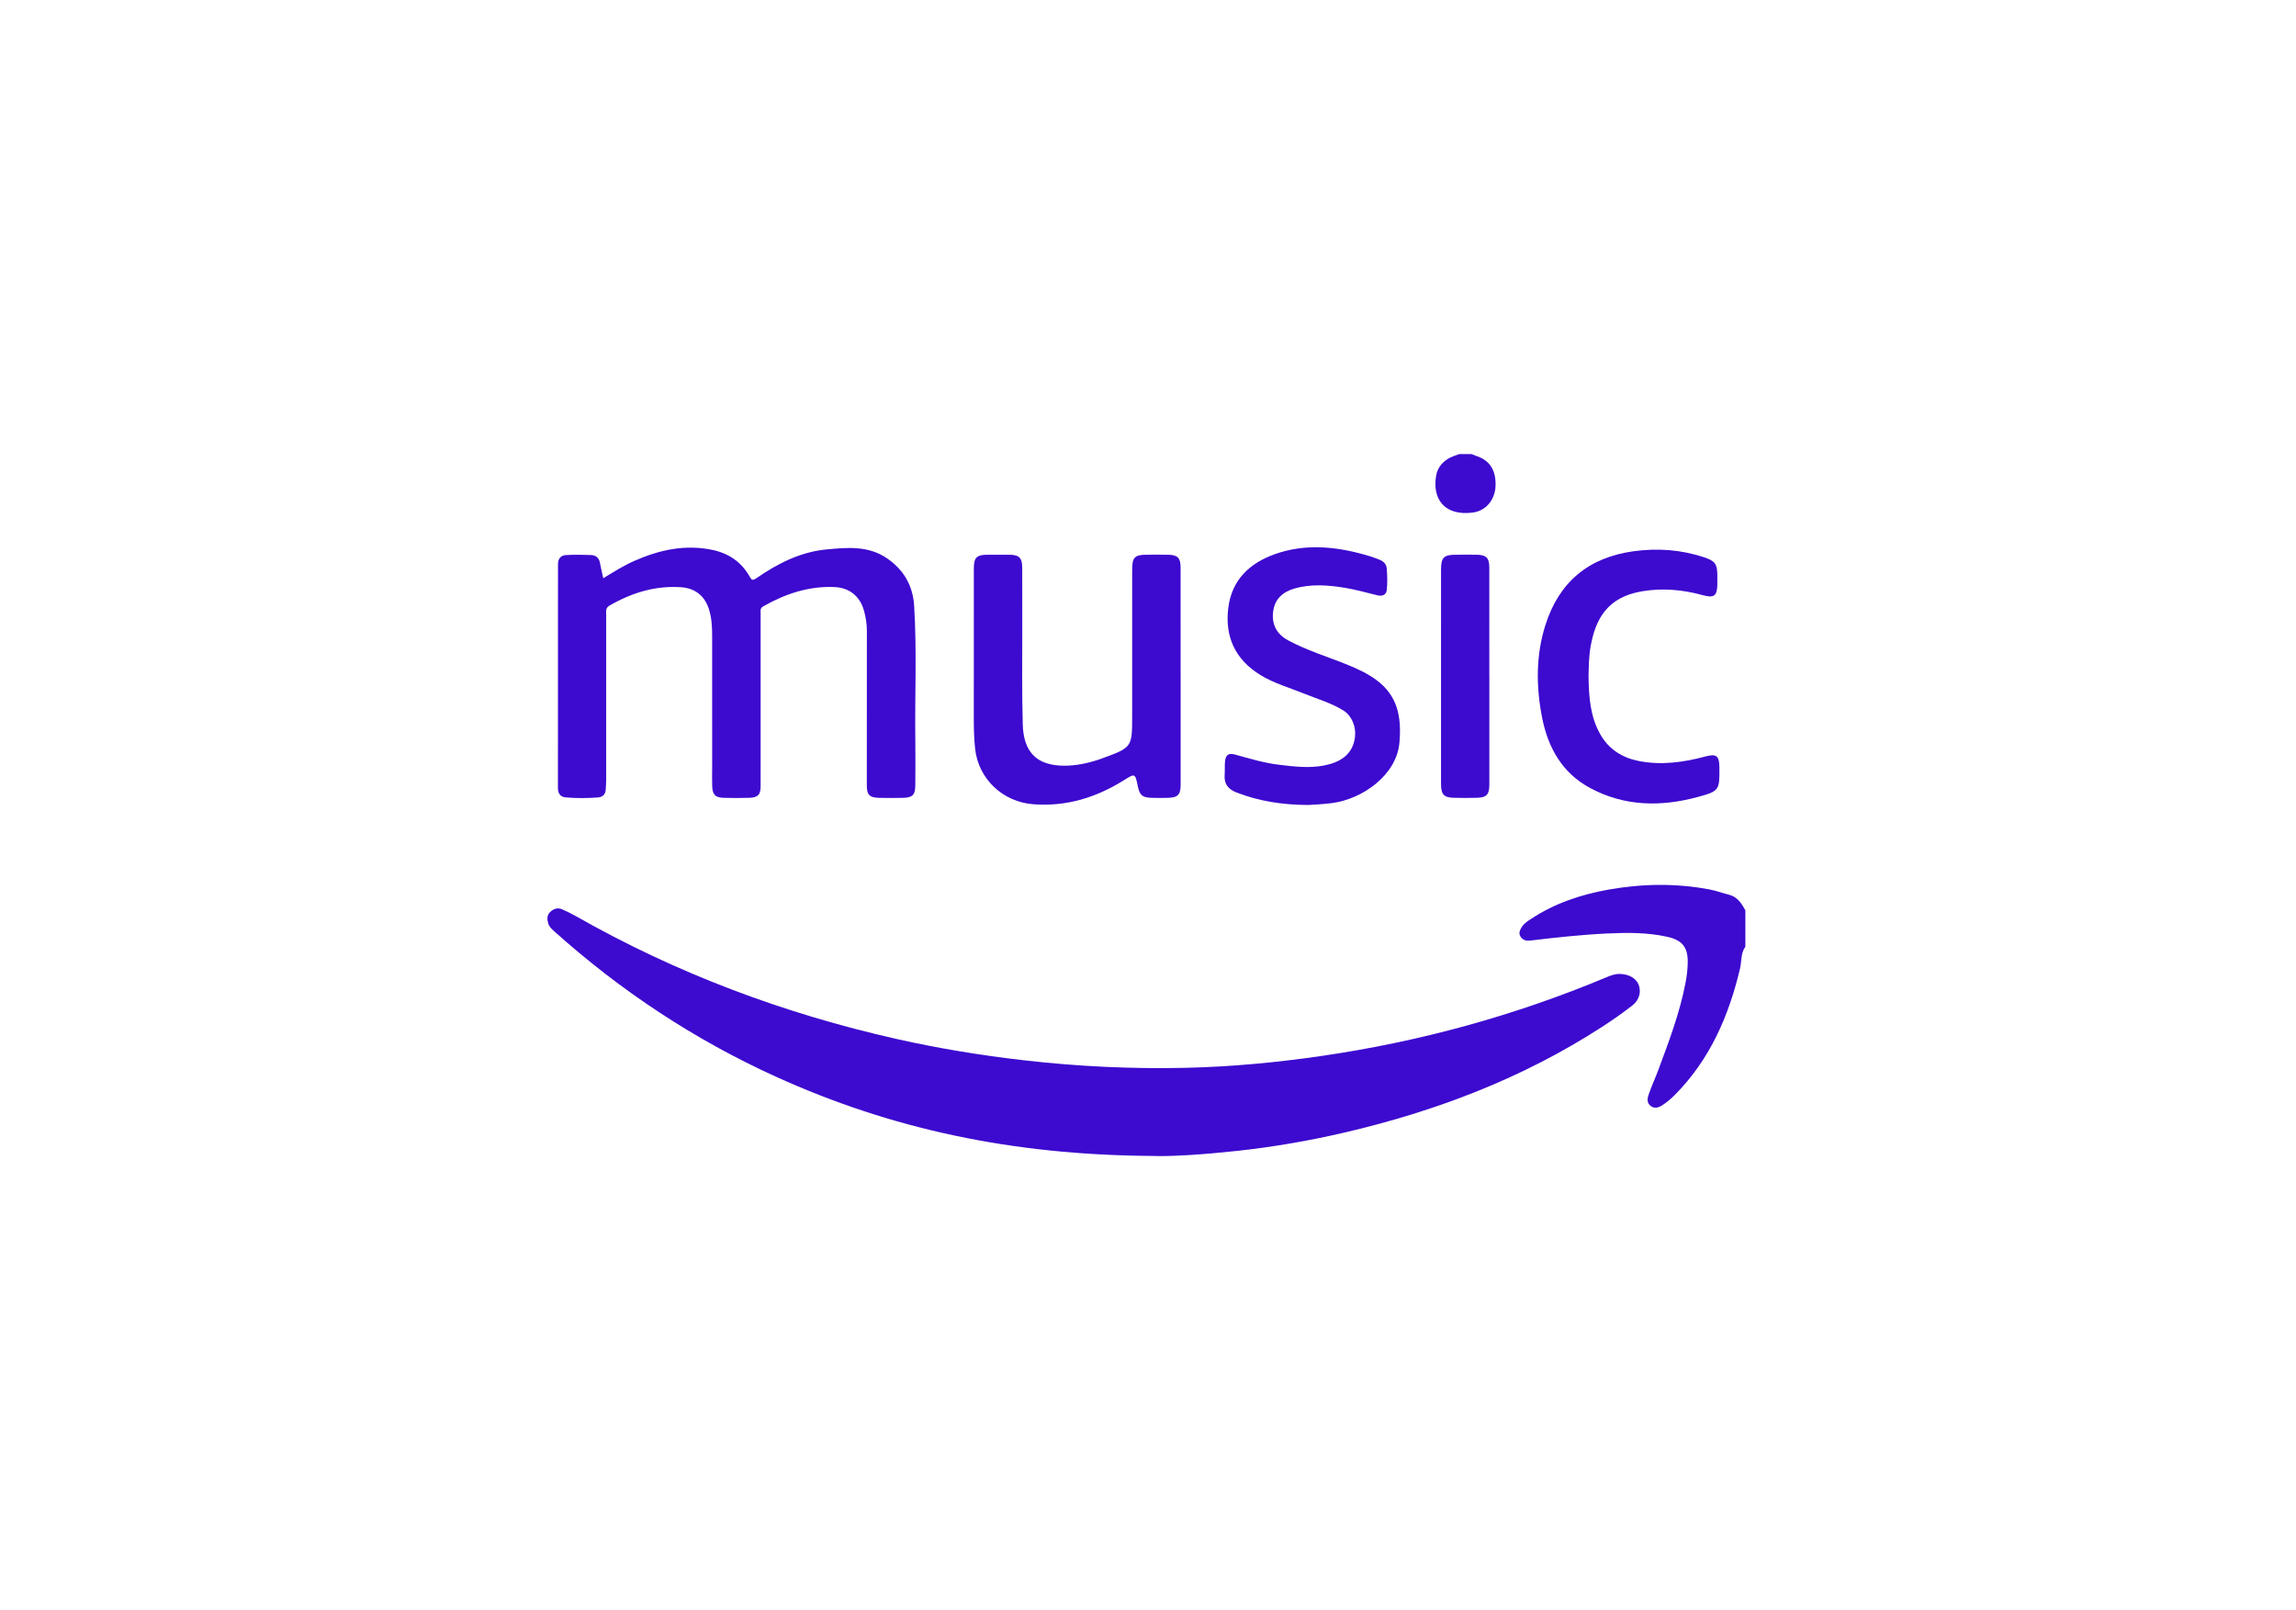 <svg width="713" height="500" viewBox="0 0 713 500" fill="none" xmlns="http://www.w3.org/2000/svg">
<g id="music_branding">
<g id="Frame" clip-path="url(#clip0)">
<g id="x36 FuVki.tif 1">
<g id="Group">
<path id="Vector" d="M542 293.982C540.536 296.002 540.882 298.478 540.354 300.728C536.876 315.484 531.003 328.995 520.151 339.961C518.937 341.188 517.587 342.325 516.141 343.257C515.095 343.927 513.8 344.389 512.559 343.398C511.295 342.388 511.595 341.021 511.986 339.866C512.845 337.326 514 334.881 514.936 332.364C518.264 323.399 521.674 314.456 523.456 305.016C523.847 302.956 524.092 300.842 524.111 298.75C524.152 294.159 522.369 291.963 517.905 290.944C511.663 289.522 505.335 289.577 498.975 289.88C490.978 290.26 483.035 291.139 475.093 292.085C473.934 292.225 472.816 291.899 472.161 290.804C471.524 289.744 472.002 288.793 472.575 287.865C473.279 286.729 474.389 286.054 475.452 285.352C482.776 280.499 490.946 277.778 499.511 276.256C509.995 274.391 520.533 274.223 531.035 276.234C533.012 276.614 534.917 277.334 536.876 277.823C539.518 278.484 540.804 280.508 542 282.663C542 286.439 542 290.211 542 293.982Z" fill="#3D0ACF"/>
<path id="Vector_2" d="M456.854 141C457.508 141.145 458.109 141.471 458.268 141.521C462.855 142.961 464.551 146.243 464.432 150.812C464.319 155.068 461.555 158.617 457.354 159.165C448.639 160.297 444.674 154.973 445.997 147.633C446.443 145.152 447.975 143.341 450.266 142.136C450.857 141.824 452.121 141.358 453.185 140.995C455.149 141 454.885 141 456.854 141Z" fill="#3D0ACF"/>
<path id="Vector_3" d="M357.346 358.946C314.216 358.629 276.714 350.583 241.017 334.378C215.658 322.864 192.708 307.683 172.014 289.106C171.278 288.445 170.541 287.729 170.255 286.788C169.877 285.543 169.795 284.207 170.85 283.202C171.896 282.206 173.164 281.739 174.592 282.387C175.956 283.007 177.329 283.636 178.629 284.379C209.952 302.223 243.34 314.733 278.491 322.647C291.484 325.572 304.619 327.709 317.866 329.239C334.578 331.168 351.322 331.97 368.12 331.594C382.323 331.277 396.439 329.941 410.509 327.89C440.969 323.448 470.388 315.385 498.77 303.513C500.134 302.942 501.525 302.381 503.112 302.435C505.812 302.53 508.008 303.708 508.84 305.736C509.722 307.882 509.144 310.481 506.939 312.202C503.853 314.61 500.629 316.861 497.338 318.984C472.87 334.799 446.079 345.014 417.792 351.629C406.64 354.237 395.37 356.175 384.005 357.406C373.853 358.493 363.66 359.208 357.346 358.946Z" fill="#3D0ACF"/>
<path id="Vector_4" d="M187.339 179.562C190.567 177.593 193.672 175.632 197.032 174.152C204.779 170.742 212.766 168.986 221.236 170.765C226.291 171.825 230.224 174.514 232.788 179.028C233.365 180.042 233.638 180.418 234.888 179.553C241.453 175.012 248.55 171.39 256.588 170.625C262.993 170.018 269.585 169.357 275.454 173.373C280.687 176.954 283.497 181.93 283.879 188.088C284.738 201.943 284.074 215.825 284.238 229.693C284.292 234.443 284.283 239.197 284.233 243.946C284.206 246.871 283.36 247.691 280.414 247.754C277.918 247.809 275.413 247.813 272.918 247.754C270.003 247.682 269.181 246.812 269.181 243.883C269.176 227.896 269.176 211.908 269.199 195.921C269.203 193.716 268.858 191.57 268.258 189.478C267.007 185.141 263.748 182.505 259.183 182.302C251.182 181.944 243.917 184.384 237.039 188.274C235.952 188.89 236.207 189.741 236.207 190.578C236.198 205.887 236.207 221.195 236.207 236.503C236.207 239.066 236.22 241.633 236.202 244.195C236.184 246.717 235.388 247.641 232.87 247.736C230.147 247.84 227.414 247.827 224.691 247.745C222.095 247.668 221.254 246.767 221.168 244.091C221.104 242.208 221.154 240.32 221.154 238.436C221.154 224.713 221.168 210.985 221.15 197.261C221.145 194.558 221.004 191.882 220.177 189.243C218.808 184.878 215.717 182.614 211.366 182.338C203.388 181.835 196.05 184.108 189.194 188.111C187.976 188.822 188.244 189.877 188.244 190.886C188.235 208.082 188.244 225.274 188.239 242.47C188.239 243.371 188.139 244.272 188.099 245.173C188.03 246.726 187.107 247.532 185.662 247.636C182.338 247.872 179.006 247.908 175.687 247.618C173.973 247.469 173.26 246.382 173.26 244.68C173.282 221.53 173.287 198.375 173.278 175.225C173.278 173.464 174.146 172.449 175.796 172.363C178.361 172.228 180.943 172.25 183.511 172.35C185.003 172.404 186.035 173.183 186.312 174.799C186.58 176.321 186.962 177.824 187.339 179.562Z" fill="#3D0ACF"/>
<path id="Vector_5" d="M366.634 209.921C366.634 221.154 366.638 232.387 366.634 243.625C366.634 246.794 365.784 247.682 362.656 247.754C360.992 247.79 359.323 247.8 357.659 247.75C354.732 247.659 353.922 246.966 353.345 244.177C352.504 240.111 352.499 240.098 349.031 242.271C340.457 247.641 331.269 250.498 320.99 249.756C311.461 249.067 303.837 241.945 302.814 232.505C302.473 229.345 302.405 226.198 302.405 223.038C302.405 207.58 302.409 192.122 302.414 176.669C302.414 173.092 303.223 172.273 306.792 172.255C308.987 172.241 311.183 172.232 313.379 172.259C316.512 172.3 317.43 173.197 317.443 176.339C317.471 182.596 317.443 188.853 317.457 195.111C317.48 205.063 317.316 215.019 317.607 224.962C317.848 233.171 321.558 237.753 330.491 237.78C334.292 237.793 337.956 236.969 341.539 235.765C341.752 235.692 341.957 235.606 342.17 235.529C351.581 232.088 351.581 232.088 351.581 222.25C351.581 207.168 351.581 192.091 351.586 177.009C351.586 172.993 352.327 172.259 356.346 172.255C358.464 172.25 360.587 172.223 362.706 172.264C365.706 172.318 366.616 173.237 366.62 176.226C366.629 187.459 366.625 198.692 366.625 209.93C366.625 209.921 366.629 209.921 366.634 209.921Z" fill="#3D0ACF"/>
<path id="Vector_6" d="M406.272 249.977C398.039 249.928 390.883 248.764 383.982 246.088C381.382 245.083 380.095 243.421 380.304 240.614C380.404 239.265 380.286 237.897 380.409 236.548C380.604 234.379 381.482 233.759 383.577 234.33C388.069 235.548 392.529 236.933 397.166 237.481C401.817 238.029 406.481 238.622 411.164 237.707C415.678 236.824 420.106 234.692 420.784 228.792C421.143 225.677 419.793 222.259 417.188 220.638C413.314 218.229 408.959 217.011 404.79 215.322C400.344 213.52 395.698 212.216 391.547 209.699C383.482 204.809 380.236 197.574 381.477 188.446C382.618 180.056 388.046 174.922 395.693 172.155C405.613 168.565 415.569 169.76 425.426 172.73C426.426 173.033 427.399 173.436 428.376 173.803C429.608 174.265 430.522 175.202 430.626 176.429C430.817 178.67 430.876 180.957 430.654 183.194C430.504 184.665 429.308 185.245 427.767 184.869C424.407 184.058 421.075 183.09 417.674 182.537C412.446 181.69 407.168 181.256 401.953 182.768C398.307 183.823 395.839 186.055 395.361 189.926C394.866 193.915 396.448 196.94 400.058 198.873C405.968 202.038 412.391 203.958 418.57 206.48C421.643 207.734 424.639 209.128 427.326 211.093C434.036 216.001 435.259 222.594 434.586 230.572C433.736 240.677 423.089 248.193 413.542 249.393C410.828 249.742 408.123 249.855 406.272 249.977Z" fill="#3D0ACF"/>
<path id="Vector_7" d="M493.305 210.007C493.396 216.364 493.792 222.472 496.961 228.041C499.62 232.713 503.766 235.294 508.876 236.308C515.864 237.694 522.751 236.743 529.562 234.923C533.053 233.99 533.917 234.692 533.944 238.319C533.994 245.35 533.999 245.662 527.125 247.514C515.723 250.584 504.435 250.426 493.778 244.694C485.054 239.998 480.685 232.066 478.871 222.77C476.998 213.167 476.925 203.469 479.939 194.01C484.19 180.681 493.378 173.088 507.303 171.177C514.736 170.158 522.019 170.688 529.162 173.047C532.594 174.184 533.28 175.089 533.308 178.775C533.317 179.68 533.326 180.586 533.308 181.487C533.23 185.041 532.294 185.784 528.811 184.824C522.624 183.117 516.396 182.542 510.017 183.597C498.947 185.43 495.469 192.394 493.946 200.743C493.387 203.863 493.378 207.028 493.305 210.007Z" fill="#3D0ACF"/>
<path id="Vector_8" d="M462.5 210.12C462.5 221.276 462.505 232.432 462.5 243.593C462.5 246.767 461.659 247.673 458.549 247.741C456.204 247.795 453.853 247.79 451.507 247.741C448.366 247.673 447.502 246.731 447.498 243.371C447.484 231.459 447.498 219.551 447.498 207.639C447.498 197.388 447.493 187.133 447.502 176.882C447.507 173.088 448.352 172.264 452.194 172.255C454.312 172.25 456.435 172.223 458.554 172.259C461.564 172.314 462.482 173.242 462.486 176.194C462.496 187.5 462.491 198.81 462.491 210.115C462.491 210.12 462.496 210.12 462.5 210.12Z" fill="#3D0ACF"/>
</g>
</g>
</g>
</g>
<defs>
<clipPath id="clip0">
<rect width="372" height="218" fill="white" transform="translate(170 141)"/>
</clipPath>
</defs>
</svg>
